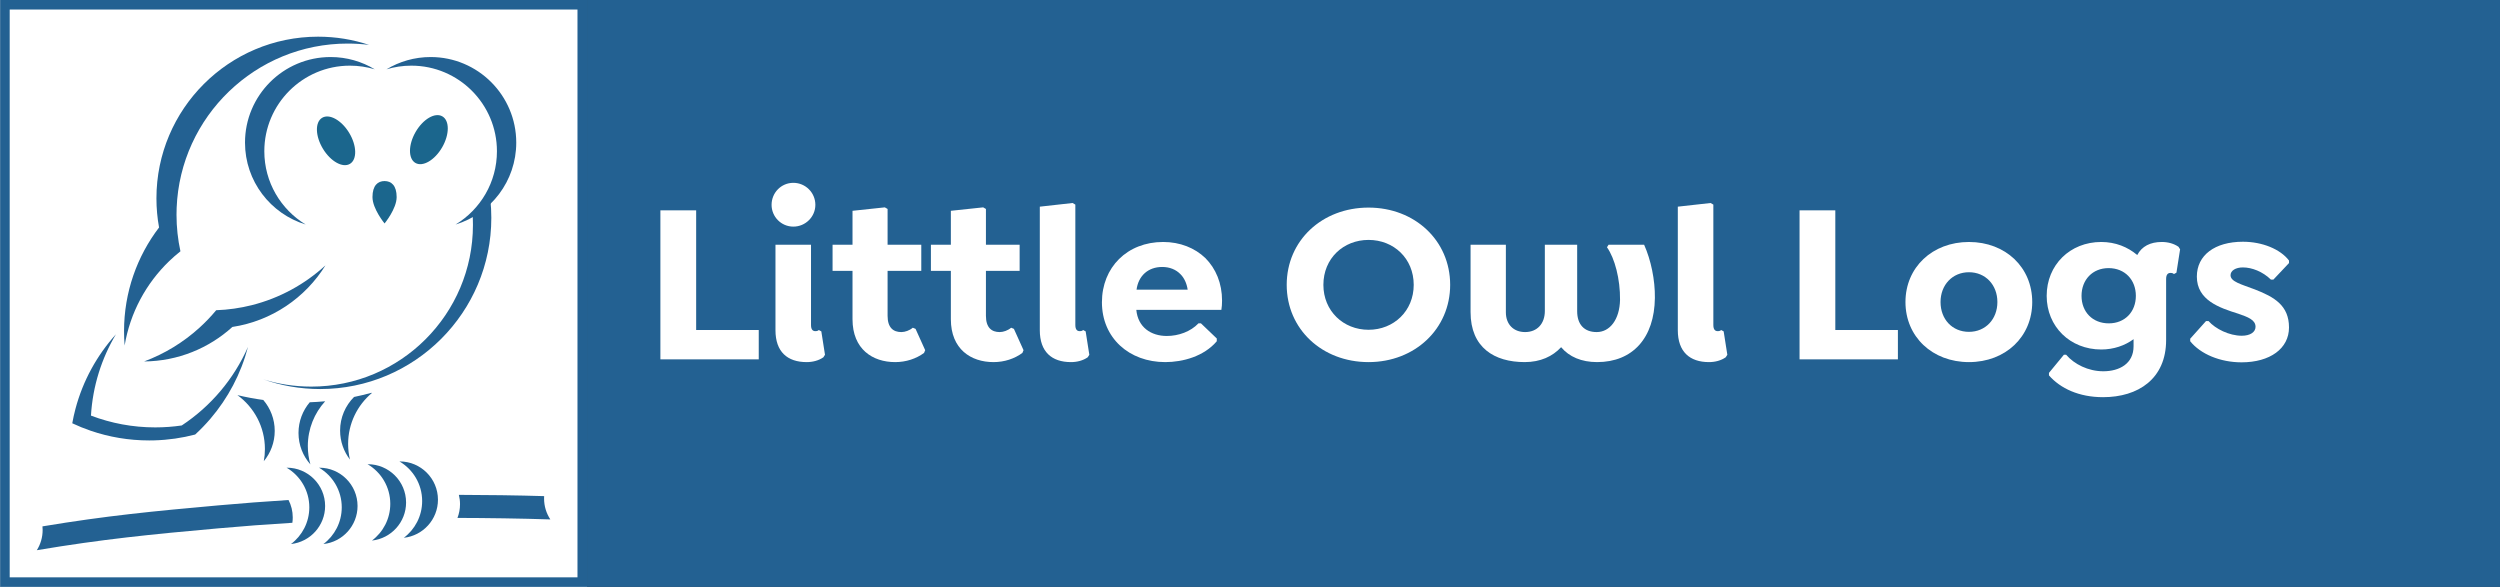 <?xml version="1.0" encoding="UTF-8" standalone="no"?>
<svg xmlns="http://www.w3.org/2000/svg" xmlns:xlink="http://www.w3.org/1999/xlink" xmlns:serif="http://www.serif.com/" width="100%" height="100%" viewBox="0 0 4362 1024" version="1.1" xml:space="preserve" style="fill-rule:evenodd;clip-rule:evenodd;stroke-linejoin:round;stroke-miterlimit:2;">
    <rect x="0" y="0" width="4362" height="1024" fill="#333333" stroke="none"/>
    <rect id="litle-owl__logotype--portrait--pms647c" x="0.251" y="0" width="4361.75" height="1024" style="fill:none;"></rect>
    <clipPath id="_clip1">
        <rect x="0.251" y="0" width="4361.75" height="1024"></rect>
    </clipPath>
    <g clip-path="url(#_clip1)">
        <rect x="0.251" y="0" width="1024" height="1024" style="fill:#fff;"></rect>
        <path d="M1024.25,0l0,1024l-1024,0l0,-1024l1024,0Zm-16.666,16.667c-0,-0 -990.667,-0 -990.667,-0c-0,131.05 -0,990.666 -0,990.666c-0,0 990.667,0 990.667,0l-0,-990.666Z" style="fill:#236192;"></path>
        <rect x="1024.25" y="0" width="3337.75" height="1024" style="fill:#236192;"></rect>
        <g>
            <path d="M567.865,463c-35.106,56.604 -93.854,97.037 -162.407,107.461c-40.79,36.995 -94.77,59.704 -154.006,60.195c35.859,-13.355 68.471,-33.406 96.31,-58.63c10.526,-9.537 20.37,-19.814 29.449,-30.748c21.282,-0.776 41.999,-3.783 61.923,-8.794c48.769,-12.266 92.789,-36.537 128.731,-69.484Z" style="fill:#236192;"></path>
            <path d="M533.403,391.764c-61.271,-18.615 -105.914,-75.591 -105.914,-142.912c-0,-82.419 66.914,-149.333 149.333,-149.333c28.211,-0 54.606,7.839 77.122,21.457c-13.741,-4.175 -28.32,-6.42 -43.418,-6.42c-82.42,-0 -149.334,66.914 -149.334,149.333c0,54.208 28.946,101.709 72.211,127.875Z" style="fill:#236192;"></path>
            <path d="M794.844,391.764c61.272,-18.615 105.915,-75.591 105.915,-142.912c0,-82.419 -66.914,-149.333 -149.333,-149.333c-28.211,-0 -54.606,7.839 -77.123,21.457c13.742,-4.175 28.321,-6.42 43.419,-6.42c82.419,-0 149.333,66.914 149.333,149.333c0,54.208 -28.945,101.709 -72.211,127.875Z" style="fill:#236192;"></path>
            <path d="M562.05,205.542c12.636,-7.648 33.787,4.138 47.201,26.303c13.415,22.165 14.046,46.369 1.41,54.017c-12.637,7.648 -33.787,-4.138 -47.202,-26.303c-13.415,-22.165 -14.046,-46.369 -1.409,-54.017Z" style="fill:#1b668d;"></path>
            <path d="M771.78,203.007c12.792,7.386 12.661,31.598 -0.293,54.035c-12.955,22.437 -33.857,34.657 -46.649,27.272c-12.792,-7.386 -12.66,-31.598 0.294,-54.035c12.954,-22.437 33.856,-34.657 46.648,-27.272Z" style="fill:#1b668d;"></path>
            <path d="M670.985,315.911c11.639,0 21.088,7.553 21.088,27.967c-0,20.415 -21.088,46.011 -21.088,46.011c-0,-0 -21.089,-25.596 -21.089,-46.011c0,-20.414 9.45,-27.967 21.089,-27.967Z" style="fill:#1b668d;"></path>
            <path d="M217.468,602.844c-0.685,-8.248 -1.035,-16.591 -1.035,-25.015c0,-67.991 22.77,-130.707 61.094,-180.93c-3.007,-16.492 -4.578,-33.483 -4.578,-50.837c0,-155.674 126.388,-282.062 282.062,-282.062c31.071,-0 60.975,5.035 88.941,14.332c-12.229,-1.527 -24.686,-2.314 -37.325,-2.314c-160.757,0 -292.018,127.288 -298.41,286.488c-0.162,4.035 -0.244,8.091 -0.244,12.166c0,21.895 2.361,43.242 6.843,63.802c-6.857,5.424 -13.441,11.179 -19.726,17.241c-40.085,38.658 -68.055,89.796 -77.622,147.129Z" style="fill:#236192;"></path>
            <path d="M126.091,738.537c1.523,-8.521 3.389,-16.925 5.582,-25.196c13.012,-49.056 37.566,-93.434 70.574,-130.045c-24.972,41.986 -40.472,90.253 -43.541,141.843c34.867,13.3 72.694,20.585 112.208,20.585c15.692,0 31.118,-1.149 46.199,-3.367c50.586,-33.396 91.001,-80.976 115.561,-137.054c-12.219,46.974 -35.01,89.702 -65.676,125.487c-8.268,9.648 -17.108,18.792 -26.468,27.378c-22.887,6.014 -46.787,9.518 -71.387,10.198c-2.941,0.081 -5.892,0.122 -8.852,0.122c-35.712,-0 -70.046,-5.951 -102.061,-16.915c-10.999,-3.766 -21.725,-8.124 -32.139,-13.036Z" style="fill:#236192;"></path>
            <path d="M855.567,348.215c1.117,10.488 1.689,21.137 1.689,31.919c0,164.838 -133.828,298.666 -298.667,298.666c-34.802,0 -68.223,-5.965 -99.293,-16.929c26.485,8.243 54.639,12.685 83.822,12.685c155.681,-0 282.074,-126.394 282.074,-282.075c0,-6.932 -0.25,-13.806 -0.743,-20.613c11.396,-6.512 21.854,-14.481 31.118,-23.653Z" style="fill:#236192;"></path>
            <path d="M541.564,810.298c-12.907,-14.627 -20.742,-33.832 -20.742,-54.854c0,-20.41 7.386,-39.108 19.629,-53.565c9.037,-0.328 18.01,-0.912 26.91,-1.746c-18.8,20.641 -30.268,48.075 -30.268,78.166c-0,11.097 1.559,21.832 4.471,31.999Zm-82.181,-112.435c12.439,14.51 19.958,33.36 19.958,53.952c-0,20.088 -7.156,38.519 -19.055,52.88c1.276,-6.89 1.943,-13.993 1.943,-21.251c0,-38.65 -18.92,-72.917 -47.995,-94.035c14.79,3.533 29.852,6.364 45.149,8.454Zm151.252,104.019c-10.796,-14.005 -17.22,-31.551 -17.22,-50.586c-0,-22.903 9.301,-43.652 24.329,-58.67c10.247,-2.105 20.373,-4.545 30.365,-7.308c0.233,0.147 0.465,0.296 0.696,0.446c-25.303,21.313 -41.39,53.225 -41.39,88.866c-0,9.384 1.115,18.51 3.22,27.252Z" style="fill:#236192;"></path>
            <path d="M500.066,816.023c0.13,-0.001 0.259,-0.001 0.389,-0.001c36.872,-0 66.808,29.935 66.808,66.807c-0,34.423 -26.09,62.8 -59.557,66.418c19.421,-14.636 31.987,-37.893 31.987,-64.062c-0,-29.459 -15.924,-55.228 -39.627,-69.162Z" style="fill:#236192;"></path>
            <path d="M556.661,816.023c0.13,-0.001 0.26,-0.001 0.389,-0.001c36.873,-0 66.808,29.935 66.808,66.807c0,34.423 -26.09,62.8 -59.557,66.418c19.421,-14.636 31.987,-37.893 31.987,-64.062c-0,-29.459 -15.924,-55.228 -39.627,-69.162Z" style="fill:#236192;"></path>
            <path d="M641.334,809.947c0.129,-0.001 0.259,-0.002 0.389,-0.002c36.872,0 66.807,29.936 66.807,66.808c0,34.423 -26.09,62.799 -59.557,66.418c19.422,-14.636 31.987,-37.893 31.987,-64.062c-0,-29.459 -15.924,-55.228 -39.626,-69.162Z" style="fill:#236192;"></path>
            <path d="M696.951,805.094c0.13,-0.001 0.259,-0.001 0.389,-0.001c36.872,-0 66.808,29.935 66.808,66.807c-0,34.423 -26.09,62.8 -59.557,66.418c19.421,-14.636 31.986,-37.893 31.986,-64.062c0,-29.459 -15.924,-55.228 -39.626,-69.162Z" style="fill:#236192;"></path>
            <path d="M74.098,918.413c111.797,-18.595 193.113,-26.45 307.502,-36.705c40.461,-3.628 81.074,-6.723 121.832,-9.28c4.698,9.095 7.352,19.414 7.352,30.347c-0,3.181 -0.225,6.309 -0.659,9.371c-43.219,2.63 -86.275,5.867 -129.16,9.7c-117.531,10.506 -201.922,18.848 -316.714,38.154c6.428,-10.211 10.148,-22.294 10.148,-35.239c0,-2.141 -0.102,-4.259 -0.301,-6.348Zm726.526,-54.987c45.011,0.088 104.113,0.833 148.808,2.225c-0.086,1.38 -0.129,2.772 -0.129,4.174c-0,13.474 4.029,26.014 10.948,36.481c-49.083,-1.664 -112.609,-2.547 -162.074,-2.637c2.885,-7.431 4.468,-15.508 4.468,-23.953c0,-5.62 -0.701,-11.078 -2.021,-16.29Z" style="fill:#236192;"></path>
        </g>
        <path d="M1323.85,575.8l-109.2,-0l0,-208.8l-62.4,-0l0,260l171.6,-0l0,-51.2Z" style="fill:#fff;fill-rule:nonzero;"></path>
        <path d="M1384.25,395.4c21.2,-0 38.4,-17.2 38.4,-38c0,-21.2 -17.2,-38.4 -38.4,-38.4c-21.2,-0 -38,17.2 -38,38.4c0,20.8 16.8,38 38,38Zm23.2,236.4c10.8,-0 21.2,-2.8 29.2,-8.4l2.8,-4.4l-6.4,-40.8l-4.4,-2.4c-1.2,1.2 -2.8,2 -6,2c-4.8,-0 -7.6,-3.2 -7.6,-10.8l0,-140l-62,-0l0,149.2c0,37.6 20.8,55.6 54.4,55.6Z" style="fill:#fff;fill-rule:nonzero;"></path>
        <path d="M1597.45,573.8l-4.8,-2c-5.6,4.8 -13.6,7.6 -20,7.6c-14,-0 -24,-7.6 -24,-28.4l0,-78.4l58.8,-0l0,-45.6l-58.8,-0l0,-62.4l-4.8,-2.8l-56.4,6l0,59.2l-34.8,-0l0,45.6l34.8,-0l0,84.4c0,52.4 35.2,74.8 74.4,74.8c19.2,-0 36.8,-6 50.4,-16l2,-4.8l-16.8,-37.2Z" style="fill:#fff;fill-rule:nonzero;"></path>
        <path d="M1769.05,573.8l-4.8,-2c-5.6,4.8 -13.6,7.6 -20,7.6c-14,-0 -24,-7.6 -24,-28.4l0,-78.4l58.8,-0l0,-45.6l-58.8,-0l0,-62.4l-4.8,-2.8l-56.4,6l0,59.2l-34.8,-0l0,45.6l34.8,-0l0,84.4c0,52.4 35.2,74.8 74.4,74.8c19.2,-0 36.8,-6 50.4,-16l2,-4.8l-16.8,-37.2Z" style="fill:#fff;fill-rule:nonzero;"></path>
        <path d="M1814.25,576.2c0,37.6 20.8,55.6 54.4,55.6c10.8,-0 21.2,-2.8 29.2,-8.4l2.8,-4.4l-6.4,-40.8l-4.4,-2.4c-1.2,1.2 -2.8,2 -6,2c-4.8,-0 -7.6,-3.2 -7.6,-10.8l0,-210l-4.8,-2.8l-57.2,6.4l0,215.6Z" style="fill:#fff;fill-rule:nonzero;"></path>
        <path d="M2131.05,540.6c0.8,-4.8 1.2,-10 1.2,-16c0,-30.4 -10.8,-56 -29.2,-74.4c-18.4,-17.6 -44,-28 -73.6,-28c-62.8,-0 -106.8,44.4 -106.8,105.2c0,62.4 47.6,104.4 110.4,104.4c30.8,-0 67.6,-10 90,-36.4l0,-4.8l-27.6,-26.4l-4.4,-0c-13.6,14.4 -34.8,22 -55.2,22c-27.6,-0 -50.4,-15.2 -53.2,-45.6l148.4,-0Zm-103.2,-74.8c12.8,-0 24,4.4 32,12.8c6.4,6.4 10.8,16 12.4,26.8l-89.2,-0c3.2,-24 20,-39.6 44.8,-39.6Z" style="fill:#fff;fill-rule:nonzero;"></path>
        <path d="M2387.85,631.8c80.8,-0 142.4,-58 142.4,-134.8c0,-77.2 -61.6,-134.8 -142.4,-134.8c-81.2,-0 -142.8,57.6 -142.8,134.8c0,77.2 61.6,134.8 142.8,134.8Zm0,-56.4c-44,-0 -78.8,-32.8 -78.8,-78.4c0,-46 34.8,-78.4 78.8,-78.4c44,-0 78.8,32.4 78.8,78.4c0,45.6 -34.8,78.4 -78.8,78.4Z" style="fill:#fff;fill-rule:nonzero;"></path>
        <path d="M2868.65,427l-62,-0l-2.8,4.4c13.6,19.2 23.2,55.6 22.8,92c-0.8,34 -17.6,56 -40.8,56c-21.6,-0 -34,-13.2 -34,-36.4l0,-116l-56.4,-0l0,115.6c0,22.4 -13.6,36.8 -34.4,36.8c-20.4,-0 -33.6,-13.6 -33.6,-34.4l0,-118l-61.6,-0l0,117.6c0,62 41.6,87.2 94.4,87.2c27.6,-0 48.8,-10 63.6,-26c14,16.8 35.6,26 62.8,26c62,-0 100,-42 100.8,-112c0.4,-31.2 -6.8,-66 -18.8,-92.8Z" style="fill:#fff;fill-rule:nonzero;"></path>
        <path d="M2927.45,576.2c0,37.6 20.8,55.6 54.4,55.6c10.8,-0 21.2,-2.8 29.2,-8.4l2.8,-4.4l-6.4,-40.8l-4.4,-2.4c-1.2,1.2 -2.8,2 -6,2c-4.8,-0 -7.6,-3.2 -7.6,-10.8l0,-210l-4.8,-2.8l-57.2,6.4l0,215.6Z" style="fill:#fff;fill-rule:nonzero;"></path>
        <path d="M3311.45,575.8l-109.2,-0l0,-208.8l-62.4,-0l0,260l171.6,-0l0,-51.2Z" style="fill:#fff;fill-rule:nonzero;"></path>
        <path d="M3435.45,631.8c64,-0 110.4,-44.4 110.4,-104.8c0,-60.4 -46.4,-104.8 -110.4,-104.8c-64,-0 -110.8,44.4 -110.8,104.8c0,60.4 46.8,104.8 110.8,104.8Zm0,-52.8c-29.2,-0 -49.6,-22 -49.6,-52c0,-30 20.8,-52 49.6,-52c28.8,-0 49.6,22 49.6,52c0,30 -20.8,52 -49.6,52Z" style="fill:#fff;fill-rule:nonzero;"></path>
        <path d="M3801.05,430.6c-8,-5.6 -18.4,-8.4 -29.2,-8.4c-20,-0 -34.8,7.6 -42.8,22.8c-16.4,-14 -38,-22.8 -62.8,-22.8c-54.4,-0 -95.2,40 -95.2,94c0,53.6 40.8,93.6 95.2,93.6c21.6,-0 41.2,-6.8 56.4,-18l0,12.4c0,30.4 -24.8,43.6 -52.8,43.6c-26.4,-0 -50.8,-12.4 -64.8,-28.8l-4,-0l-26,31.6l0,4.4c20,22.8 52.4,38 94.4,38c61.2,-0 110,-32 110,-99.6l0,-106.4c0,-7.6 2.8,-10.8 7.6,-10.8c3.2,-0 4.8,0.8 6,2l4.4,-2.4l6.4,-40.8l-2.8,-4.4Zm-121.6,133.6c-28.4,-0 -47.6,-20 -47.6,-48c0,-28 19.2,-48.4 47.2,-48.4c28.4,-0 47.6,20.4 47.6,48.4c0,28 -19.2,48 -47.2,48Z" style="fill:#fff;fill-rule:nonzero;"></path>
        <path d="M3911.05,632.2c49.6,-0 82.8,-24 82.8,-60.8c0,-38.4 -25.6,-53.2 -59.6,-66.4c-24.4,-9.2 -42.4,-13.6 -42.4,-24.8c0,-8 8.8,-13.6 21.6,-13.6c15.6,-0 34.4,7.2 48.8,21.2l4.4,-0l27.2,-28.8l0,-4.4c-15.2,-20 -46.8,-32.8 -80.4,-32.8c-49.2,-0 -80.4,23.6 -80.4,60.8c0,41.2 39.2,54.4 72.4,64.8c16,5.6 30,10.4 30,22.8c0,9.2 -9.2,15.6 -24,15.6c-22,-0 -46,-12 -58,-25.6l-4.4,-0l-27.6,30.8l0,4.4c18,22.4 52.4,36.8 89.6,36.8Z" style="fill:#fff;fill-rule:nonzero;"></path>
    </g>
</svg>
